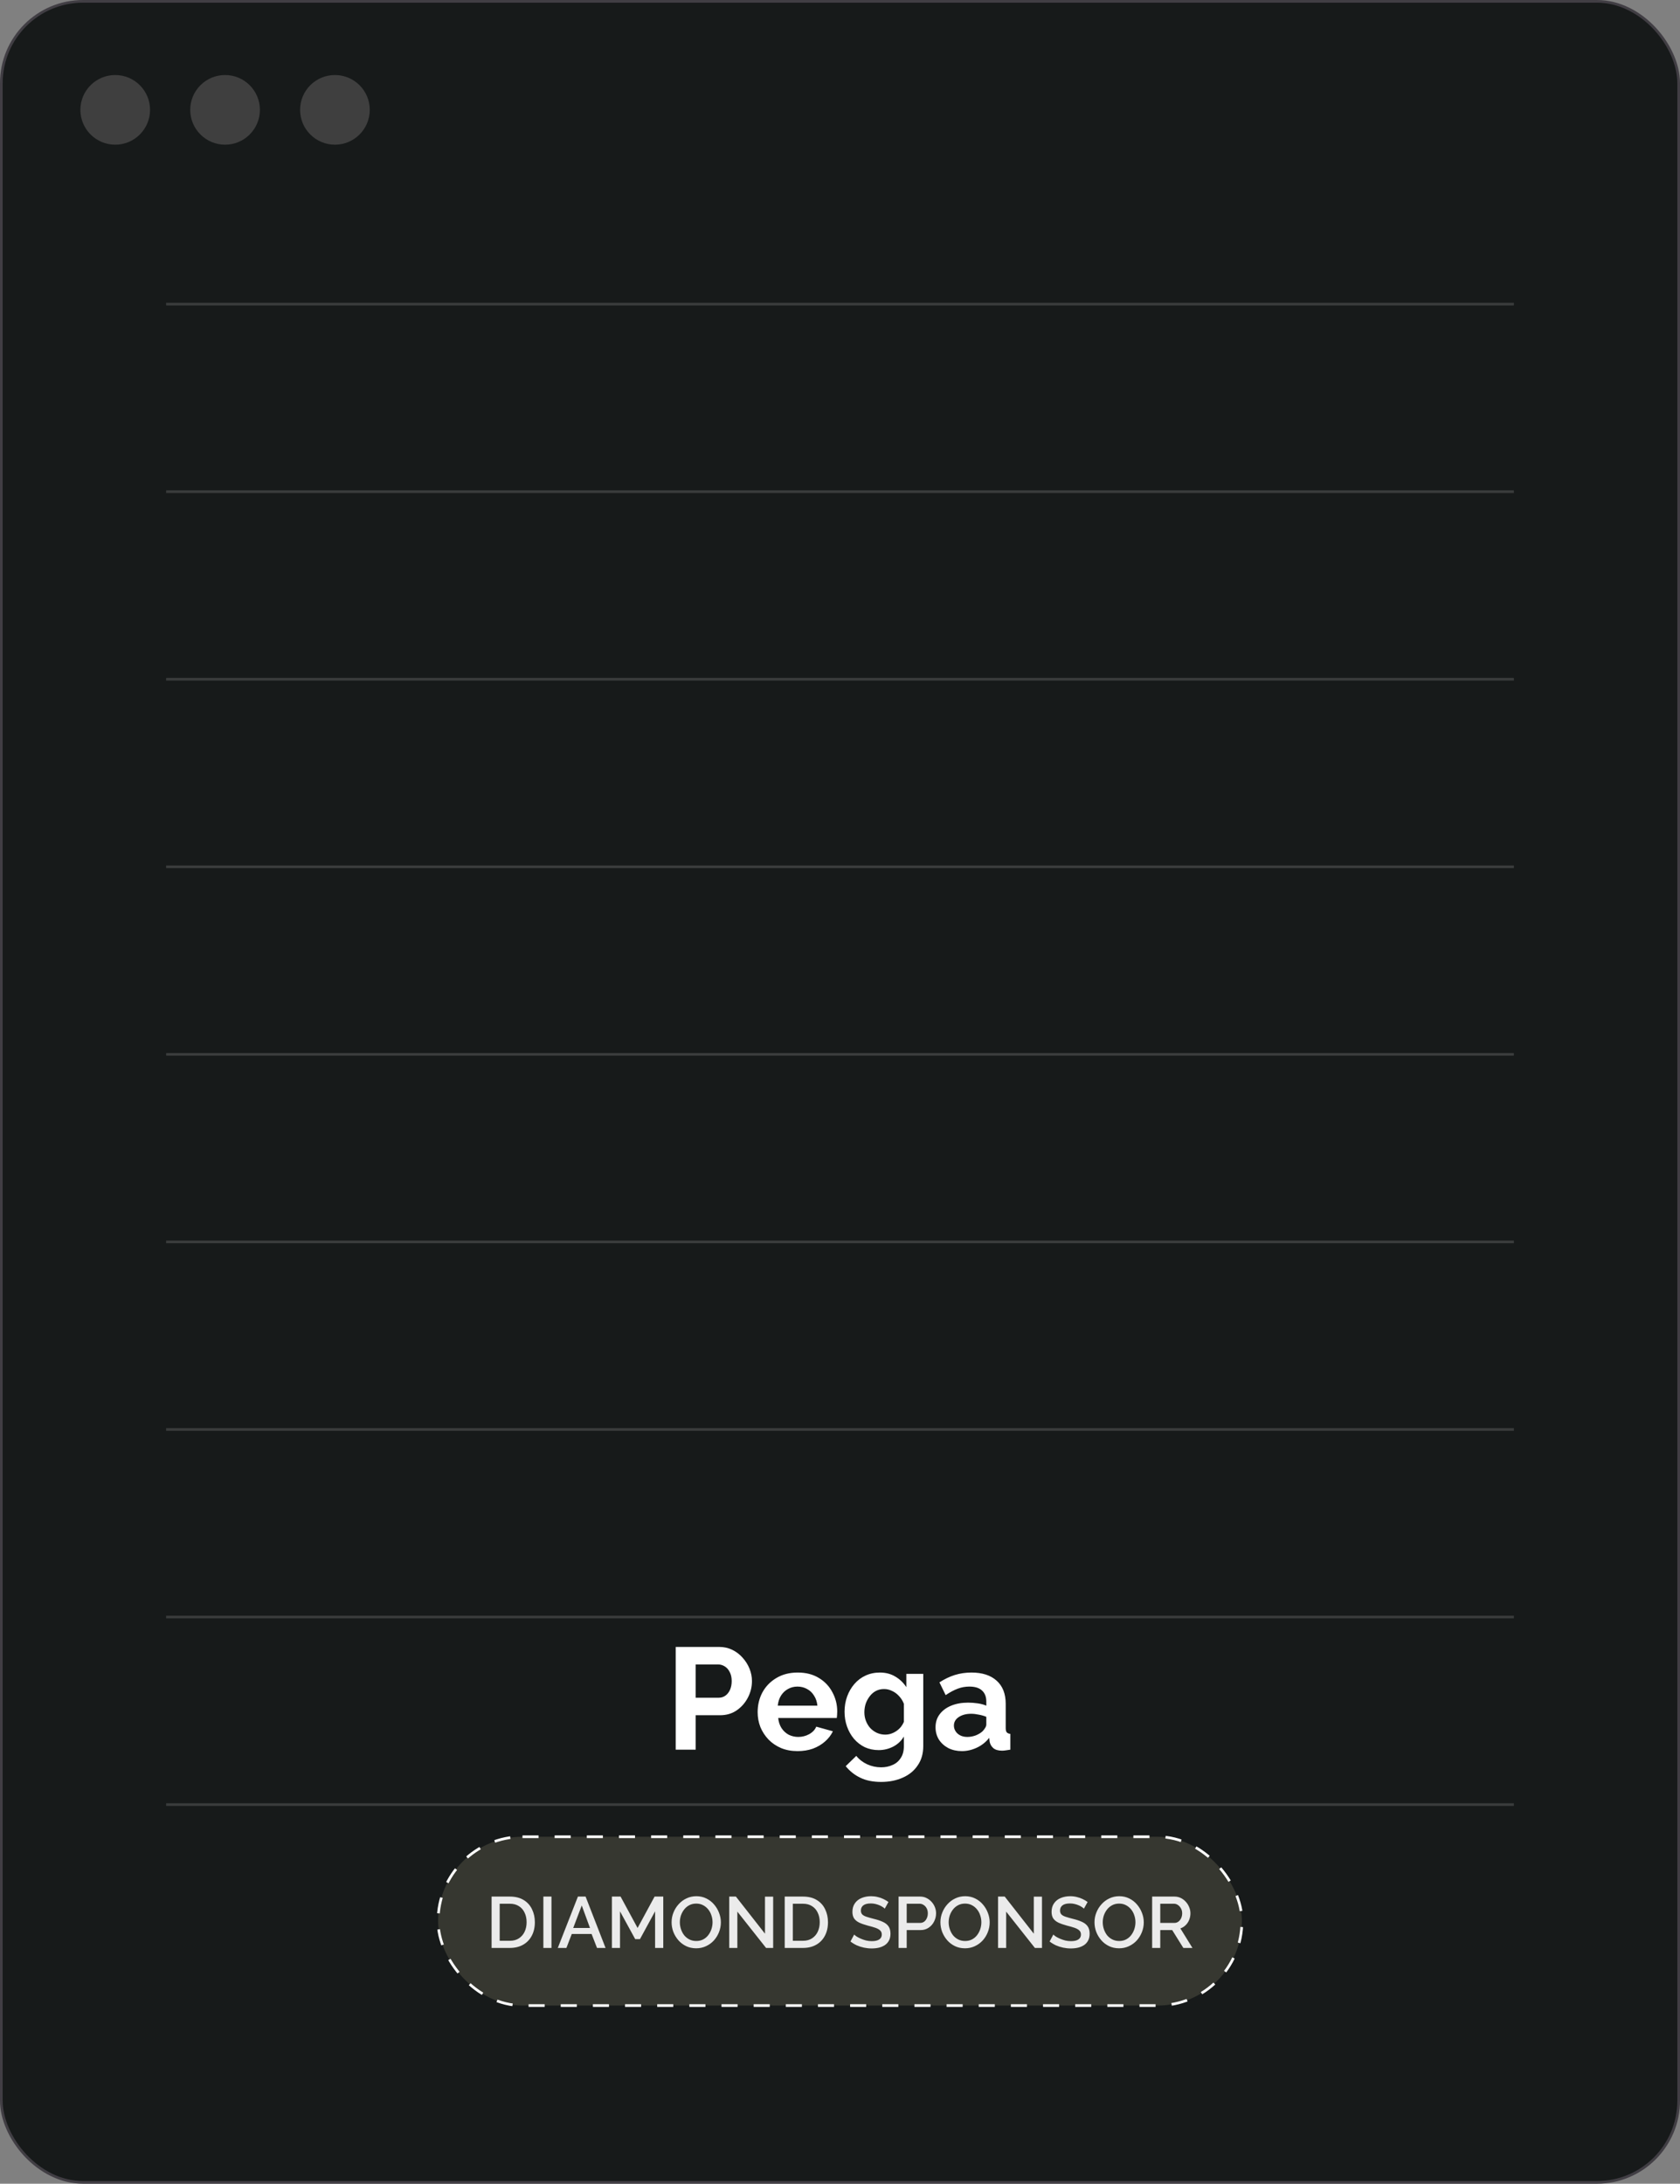 <svg width="627" height="815" viewBox="0 0 627 815" fill="none" xmlns="http://www.w3.org/2000/svg">
<rect x="0" y="0" width="627" height="815" fill="#808080" stroke="none"/>
<rect x="0.5" y="0.5" width="626" height="814" rx="30.5" fill="#171A1A"/>
<rect x="0.5" y="0.5" width="626" height="814" rx="30.5" stroke="#413E44"/>
<line x1="62" y1="113.5" x2="565" y2="113.5" stroke="white" stroke-opacity="0.15"/>
<line x1="62" y1="183.5" x2="565" y2="183.5" stroke="white" stroke-opacity="0.15"/>
<line x1="62" y1="253.5" x2="565" y2="253.5" stroke="white" stroke-opacity="0.15"/>
<line x1="62" y1="323.5" x2="565" y2="323.5" stroke="white" stroke-opacity="0.15"/>
<line x1="62" y1="393.5" x2="565" y2="393.5" stroke="white" stroke-opacity="0.15"/>
<line x1="62" y1="463.5" x2="565" y2="463.5" stroke="white" stroke-opacity="0.15"/>
<line x1="62" y1="533.5" x2="565" y2="533.5" stroke="white" stroke-opacity="0.15"/>
<line x1="62" y1="603.5" x2="565" y2="603.5" stroke="white" stroke-opacity="0.15"/>
<line x1="62" y1="673.5" x2="565" y2="673.5" stroke="white" stroke-opacity="0.15"/>
<circle cx="43" cy="41" r="13" fill="#3F3F3F"/>
<circle cx="84" cy="41" r="13" fill="#3F3F3F"/>
<circle cx="125" cy="41" r="13" fill="#3F3F3F"/>
<path d="M252.184 653V614.66H268.438C270.202 614.66 271.822 615.02 273.298 615.74C274.774 616.46 276.052 617.432 277.132 618.656C278.248 619.88 279.112 621.248 279.724 622.76C280.336 624.272 280.642 625.82 280.642 627.404C280.642 629.564 280.138 631.616 279.13 633.56C278.122 635.504 276.736 637.088 274.972 638.312C273.208 639.536 271.12 640.148 268.708 640.148H259.636V653H252.184ZM259.636 633.614H268.276C269.176 633.614 269.986 633.362 270.706 632.858C271.426 632.354 272.002 631.634 272.434 630.698C272.866 629.726 273.082 628.628 273.082 627.404C273.082 626.072 272.83 624.938 272.326 624.002C271.858 623.066 271.228 622.364 270.436 621.896C269.68 621.428 268.852 621.194 267.952 621.194H259.636V633.614ZM297.669 653.54C295.401 653.54 293.349 653.162 291.513 652.406C289.677 651.614 288.111 650.552 286.815 649.22C285.519 647.852 284.511 646.304 283.791 644.576C283.107 642.812 282.765 640.958 282.765 639.014C282.765 636.314 283.359 633.848 284.547 631.616C285.771 629.384 287.499 627.602 289.731 626.27C291.999 624.902 294.663 624.218 297.723 624.218C300.819 624.218 303.465 624.902 305.661 626.27C307.857 627.602 309.531 629.384 310.683 631.616C311.871 633.812 312.465 636.188 312.465 638.744C312.465 639.176 312.447 639.626 312.411 640.094C312.375 640.526 312.339 640.886 312.303 641.174H290.433C290.577 642.614 290.991 643.874 291.675 644.954C292.395 646.034 293.295 646.862 294.375 647.438C295.491 647.978 296.679 648.248 297.939 648.248C299.379 648.248 300.729 647.906 301.989 647.222C303.285 646.502 304.167 645.566 304.635 644.414L310.845 646.142C310.161 647.582 309.171 648.86 307.875 649.976C306.615 651.092 305.121 651.974 303.393 652.622C301.665 653.234 299.757 653.54 297.669 653.54ZM290.271 636.584H305.067C304.923 635.144 304.509 633.902 303.825 632.858C303.177 631.778 302.313 630.95 301.233 630.374C300.153 629.762 298.947 629.456 297.615 629.456C296.319 629.456 295.131 629.762 294.051 630.374C293.007 630.95 292.143 631.778 291.459 632.858C290.811 633.902 290.415 635.144 290.271 636.584ZM327.943 653.162C326.071 653.162 324.343 652.802 322.759 652.082C321.211 651.326 319.861 650.282 318.709 648.95C317.593 647.618 316.729 646.088 316.117 644.36C315.505 642.632 315.199 640.796 315.199 638.852C315.199 636.8 315.523 634.892 316.171 633.128C316.819 631.364 317.719 629.816 318.871 628.484C320.059 627.116 321.445 626.072 323.029 625.352C324.649 624.596 326.431 624.218 328.375 624.218C330.571 624.218 332.497 624.722 334.153 625.73C335.809 626.702 337.177 628.016 338.257 629.672V624.704H344.575V651.65C344.575 654.458 343.891 656.852 342.523 658.832C341.191 660.848 339.337 662.378 336.961 663.422C334.585 664.502 331.885 665.042 328.861 665.042C325.801 665.042 323.209 664.52 321.085 663.476C318.961 662.468 317.143 661.028 315.631 659.156L319.573 655.322C320.653 656.654 322.003 657.698 323.623 658.454C325.279 659.21 327.025 659.588 328.861 659.588C330.409 659.588 331.813 659.3 333.073 658.724C334.369 658.184 335.395 657.32 336.151 656.132C336.943 654.98 337.339 653.486 337.339 651.65V648.086C336.403 649.706 335.071 650.966 333.343 651.866C331.651 652.73 329.851 653.162 327.943 653.162ZM330.373 647.384C331.165 647.384 331.921 647.258 332.641 647.006C333.361 646.754 334.027 646.412 334.639 645.98C335.251 645.548 335.791 645.044 336.259 644.468C336.727 643.856 337.087 643.244 337.339 642.632V635.882C336.907 634.766 336.295 633.794 335.503 632.966C334.747 632.138 333.883 631.508 332.911 631.076C331.975 630.608 330.985 630.374 329.941 630.374C328.825 630.374 327.817 630.608 326.917 631.076C326.017 631.544 325.243 632.21 324.595 633.074C323.947 633.902 323.443 634.838 323.083 635.882C322.759 636.89 322.597 637.952 322.597 639.068C322.597 640.22 322.795 641.3 323.191 642.308C323.587 643.316 324.127 644.198 324.811 644.954C325.531 645.71 326.359 646.304 327.295 646.736C328.267 647.168 329.293 647.384 330.373 647.384ZM349.154 644.63C349.154 642.794 349.658 641.192 350.666 639.824C351.71 638.42 353.15 637.34 354.986 636.584C356.822 635.828 358.928 635.45 361.304 635.45C362.492 635.45 363.698 635.54 364.922 635.72C366.146 635.9 367.208 636.188 368.108 636.584V635.072C368.108 633.272 367.568 631.886 366.488 630.914C365.444 629.942 363.878 629.456 361.79 629.456C360.242 629.456 358.766 629.726 357.362 630.266C355.958 630.806 354.482 631.598 352.934 632.642L350.612 627.89C352.484 626.666 354.392 625.748 356.336 625.136C358.316 624.524 360.386 624.218 362.546 624.218C366.578 624.218 369.71 625.226 371.942 627.242C374.21 629.258 375.344 632.138 375.344 635.882V644.9C375.344 645.656 375.47 646.196 375.722 646.52C376.01 646.844 376.46 647.042 377.072 647.114V653C376.424 653.108 375.83 653.198 375.29 653.27C374.786 653.342 374.354 653.378 373.994 653.378C372.554 653.378 371.456 653.054 370.7 652.406C369.98 651.758 369.53 650.966 369.35 650.03L369.188 648.572C367.964 650.156 366.434 651.38 364.598 652.244C362.762 653.108 360.89 653.54 358.982 653.54C357.11 653.54 355.418 653.162 353.906 652.406C352.43 651.614 351.26 650.552 350.396 649.22C349.568 647.852 349.154 646.322 349.154 644.63ZM366.758 646.088C367.154 645.656 367.478 645.224 367.73 644.792C367.982 644.36 368.108 643.964 368.108 643.604V640.742C367.244 640.382 366.308 640.112 365.3 639.932C364.292 639.716 363.338 639.608 362.438 639.608C360.566 639.608 359.018 640.022 357.794 640.85C356.606 641.642 356.012 642.704 356.012 644.036C356.012 644.756 356.21 645.44 356.606 646.088C357.002 646.736 357.578 647.258 358.334 647.654C359.09 648.05 359.99 648.248 361.034 648.248C362.114 648.248 363.176 648.05 364.22 647.654C365.264 647.222 366.11 646.7 366.758 646.088Z" fill="white"/>
<rect x="163.5" y="685.5" width="300" height="63" rx="31.5" fill="#363730"/>
<rect x="163.5" y="685.5" width="300" height="63" rx="31.5" stroke="white" stroke-dasharray="6 6"/>
<path d="M183.468 727V707.83H190.272C192.342 707.83 194.07 708.262 195.456 709.126C196.842 709.972 197.877 711.124 198.561 712.582C199.263 714.022 199.614 715.624 199.614 717.388C199.614 719.332 199.227 721.024 198.453 722.464C197.697 723.904 196.617 725.02 195.213 725.812C193.809 726.604 192.162 727 190.272 727H183.468ZM196.536 717.388C196.536 716.038 196.284 714.85 195.78 713.824C195.294 712.78 194.583 711.97 193.647 711.394C192.729 710.8 191.604 710.503 190.272 710.503H186.492V724.327H190.272C191.622 724.327 192.756 724.021 193.674 723.409C194.61 722.797 195.321 721.969 195.807 720.925C196.293 719.881 196.536 718.702 196.536 717.388ZM202.795 727V707.83H205.819V727H202.795ZM215.687 707.83H218.549L226.001 727H222.815L220.79 721.789H213.392L211.394 727H208.181L215.687 707.83ZM220.196 719.548L217.118 711.151L213.932 719.548H220.196ZM244.49 727V713.338L238.847 723.706H237.065L231.395 713.338V727H228.371V707.83H231.611L237.956 719.548L244.301 707.83H247.541V727H244.49ZM259.83 727.135C258.444 727.135 257.193 726.865 256.077 726.325C254.961 725.785 253.998 725.056 253.188 724.138C252.378 723.202 251.748 722.158 251.298 721.006C250.866 719.836 250.65 718.639 250.65 717.415C250.65 716.137 250.884 714.922 251.352 713.77C251.82 712.6 252.468 711.565 253.296 710.665C254.124 709.747 255.096 709.027 256.212 708.505C257.346 707.965 258.57 707.695 259.884 707.695C261.252 707.695 262.494 707.974 263.61 708.532C264.744 709.09 265.707 709.837 266.499 710.773C267.309 711.709 267.93 712.753 268.362 713.905C268.812 715.057 269.037 716.236 269.037 717.442C269.037 718.72 268.803 719.944 268.335 721.114C267.885 722.266 267.246 723.301 266.418 724.219C265.59 725.119 264.609 725.83 263.475 726.352C262.359 726.874 261.144 727.135 259.83 727.135ZM253.728 717.415C253.728 718.315 253.872 719.188 254.16 720.034C254.448 720.88 254.853 721.636 255.375 722.302C255.915 722.95 256.563 723.463 257.319 723.841C258.075 724.219 258.921 724.408 259.857 724.408C260.829 724.408 261.693 724.21 262.449 723.814C263.205 723.418 263.835 722.887 264.339 722.221C264.861 721.537 265.257 720.781 265.527 719.953C265.797 719.107 265.932 718.261 265.932 717.415C265.932 716.515 265.788 715.651 265.5 714.823C265.23 713.977 264.825 713.23 264.285 712.582C263.745 711.916 263.097 711.394 262.341 711.016C261.603 710.638 260.775 710.449 259.857 710.449C258.885 710.449 258.021 710.647 257.265 711.043C256.509 711.439 255.87 711.97 255.348 712.636C254.826 713.302 254.421 714.049 254.133 714.877C253.863 715.705 253.728 716.551 253.728 717.415ZM275.191 713.446V727H272.167V707.83H274.651L285.505 721.681V707.857H288.556V727H285.91L275.191 713.446ZM292.866 727V707.83H299.67C301.74 707.83 303.468 708.262 304.854 709.126C306.24 709.972 307.275 711.124 307.959 712.582C308.661 714.022 309.012 715.624 309.012 717.388C309.012 719.332 308.625 721.024 307.851 722.464C307.095 723.904 306.015 725.02 304.611 725.812C303.207 726.604 301.56 727 299.67 727H292.866ZM305.934 717.388C305.934 716.038 305.682 714.85 305.178 713.824C304.692 712.78 303.981 711.97 303.045 711.394C302.127 710.8 301.002 710.503 299.67 710.503H295.89V724.327H299.67C301.02 724.327 302.154 724.021 303.072 723.409C304.008 722.797 304.719 721.969 305.205 720.925C305.691 719.881 305.934 718.702 305.934 717.388ZM330.204 712.339C330.024 712.141 329.763 711.934 329.421 711.718C329.079 711.484 328.674 711.268 328.206 711.07C327.738 710.872 327.234 710.71 326.694 710.584C326.154 710.458 325.596 710.395 325.02 710.395C323.76 710.395 322.824 710.629 322.212 711.097C321.6 711.565 321.294 712.213 321.294 713.041C321.294 713.653 321.465 714.139 321.807 714.499C322.149 714.841 322.671 715.129 323.373 715.363C324.075 715.597 324.957 715.849 326.019 716.119C327.315 716.425 328.44 716.794 329.394 717.226C330.348 717.64 331.077 718.198 331.581 718.9C332.085 719.602 332.337 720.529 332.337 721.681C332.337 722.653 332.157 723.49 331.797 724.192C331.437 724.894 330.933 725.47 330.285 725.92C329.637 726.352 328.89 726.676 328.044 726.892C327.198 727.09 326.289 727.189 325.317 727.189C324.363 727.189 323.409 727.09 322.455 726.892C321.519 726.694 320.619 726.406 319.755 726.028C318.909 725.632 318.126 725.155 317.406 724.597L318.783 722.005C319.017 722.239 319.35 722.5 319.782 722.788C320.232 723.058 320.745 723.319 321.321 723.571C321.915 723.823 322.554 724.039 323.238 724.219C323.94 724.381 324.651 724.462 325.371 724.462C326.577 724.462 327.495 724.255 328.125 723.841C328.773 723.409 329.097 722.797 329.097 722.005C329.097 721.357 328.89 720.844 328.476 720.466C328.062 720.07 327.459 719.737 326.667 719.467C325.875 719.197 324.93 718.927 323.832 718.657C322.572 718.315 321.519 717.946 320.673 717.55C319.827 717.136 319.188 716.614 318.756 715.984C318.342 715.336 318.135 714.517 318.135 713.527C318.135 712.267 318.441 711.205 319.053 710.341C319.665 709.459 320.493 708.802 321.537 708.37C322.599 707.92 323.787 707.695 325.101 707.695C325.965 707.695 326.784 707.794 327.558 707.992C328.332 708.172 329.052 708.424 329.718 708.748C330.402 709.072 331.023 709.441 331.581 709.855L330.204 712.339ZM335.369 727V707.83H343.415C344.279 707.83 345.071 708.01 345.791 708.37C346.511 708.73 347.141 709.207 347.681 709.801C348.221 710.395 348.635 711.061 348.923 711.799C349.211 712.537 349.355 713.293 349.355 714.067C349.355 715.129 349.112 716.146 348.626 717.118C348.158 718.072 347.483 718.846 346.601 719.44C345.737 720.034 344.729 720.331 343.577 720.331H338.393V727H335.369ZM338.393 717.658H343.388C343.964 717.658 344.468 717.505 344.9 717.199C345.332 716.875 345.665 716.443 345.899 715.903C346.151 715.363 346.277 714.751 346.277 714.067C346.277 713.365 346.133 712.744 345.845 712.204C345.557 711.664 345.179 711.25 344.711 710.962C344.261 710.656 343.766 710.503 343.226 710.503H338.393V717.658ZM360.157 727.135C358.771 727.135 357.52 726.865 356.404 726.325C355.288 725.785 354.325 725.056 353.515 724.138C352.705 723.202 352.075 722.158 351.625 721.006C351.193 719.836 350.977 718.639 350.977 717.415C350.977 716.137 351.211 714.922 351.679 713.77C352.147 712.6 352.795 711.565 353.623 710.665C354.451 709.747 355.423 709.027 356.539 708.505C357.673 707.965 358.897 707.695 360.211 707.695C361.579 707.695 362.821 707.974 363.937 708.532C365.071 709.09 366.034 709.837 366.826 710.773C367.636 711.709 368.257 712.753 368.689 713.905C369.139 715.057 369.364 716.236 369.364 717.442C369.364 718.72 369.13 719.944 368.662 721.114C368.212 722.266 367.573 723.301 366.745 724.219C365.917 725.119 364.936 725.83 363.802 726.352C362.686 726.874 361.471 727.135 360.157 727.135ZM354.055 717.415C354.055 718.315 354.199 719.188 354.487 720.034C354.775 720.88 355.18 721.636 355.702 722.302C356.242 722.95 356.89 723.463 357.646 723.841C358.402 724.219 359.248 724.408 360.184 724.408C361.156 724.408 362.02 724.21 362.776 723.814C363.532 723.418 364.162 722.887 364.666 722.221C365.188 721.537 365.584 720.781 365.854 719.953C366.124 719.107 366.259 718.261 366.259 717.415C366.259 716.515 366.115 715.651 365.827 714.823C365.557 713.977 365.152 713.23 364.612 712.582C364.072 711.916 363.424 711.394 362.668 711.016C361.93 710.638 361.102 710.449 360.184 710.449C359.212 710.449 358.348 710.647 357.592 711.043C356.836 711.439 356.197 711.97 355.675 712.636C355.153 713.302 354.748 714.049 354.46 714.877C354.19 715.705 354.055 716.551 354.055 717.415ZM375.518 713.446V727H372.494V707.83H374.978L385.832 721.681V707.857H388.883V727H386.237L375.518 713.446ZM404.533 712.339C404.353 712.141 404.092 711.934 403.75 711.718C403.408 711.484 403.003 711.268 402.535 711.07C402.067 710.872 401.563 710.71 401.023 710.584C400.483 710.458 399.925 710.395 399.349 710.395C398.089 710.395 397.153 710.629 396.541 711.097C395.929 711.565 395.623 712.213 395.623 713.041C395.623 713.653 395.794 714.139 396.136 714.499C396.478 714.841 397 715.129 397.702 715.363C398.404 715.597 399.286 715.849 400.348 716.119C401.644 716.425 402.769 716.794 403.723 717.226C404.677 717.64 405.406 718.198 405.91 718.9C406.414 719.602 406.666 720.529 406.666 721.681C406.666 722.653 406.486 723.49 406.126 724.192C405.766 724.894 405.262 725.47 404.614 725.92C403.966 726.352 403.219 726.676 402.373 726.892C401.527 727.09 400.618 727.189 399.646 727.189C398.692 727.189 397.738 727.09 396.784 726.892C395.848 726.694 394.948 726.406 394.084 726.028C393.238 725.632 392.455 725.155 391.735 724.597L393.112 722.005C393.346 722.239 393.679 722.5 394.111 722.788C394.561 723.058 395.074 723.319 395.65 723.571C396.244 723.823 396.883 724.039 397.567 724.219C398.269 724.381 398.98 724.462 399.7 724.462C400.906 724.462 401.824 724.255 402.454 723.841C403.102 723.409 403.426 722.797 403.426 722.005C403.426 721.357 403.219 720.844 402.805 720.466C402.391 720.07 401.788 719.737 400.996 719.467C400.204 719.197 399.259 718.927 398.161 718.657C396.901 718.315 395.848 717.946 395.002 717.55C394.156 717.136 393.517 716.614 393.085 715.984C392.671 715.336 392.464 714.517 392.464 713.527C392.464 712.267 392.77 711.205 393.382 710.341C393.994 709.459 394.822 708.802 395.866 708.37C396.928 707.92 398.116 707.695 399.43 707.695C400.294 707.695 401.113 707.794 401.887 707.992C402.661 708.172 403.381 708.424 404.047 708.748C404.731 709.072 405.352 709.441 405.91 709.855L404.533 712.339ZM417.664 727.135C416.278 727.135 415.027 726.865 413.911 726.325C412.795 725.785 411.832 725.056 411.022 724.138C410.212 723.202 409.582 722.158 409.132 721.006C408.7 719.836 408.484 718.639 408.484 717.415C408.484 716.137 408.718 714.922 409.186 713.77C409.654 712.6 410.302 711.565 411.13 710.665C411.958 709.747 412.93 709.027 414.046 708.505C415.18 707.965 416.404 707.695 417.718 707.695C419.086 707.695 420.328 707.974 421.444 708.532C422.578 709.09 423.541 709.837 424.333 710.773C425.143 711.709 425.764 712.753 426.196 713.905C426.646 715.057 426.871 716.236 426.871 717.442C426.871 718.72 426.637 719.944 426.169 721.114C425.719 722.266 425.08 723.301 424.252 724.219C423.424 725.119 422.443 725.83 421.309 726.352C420.193 726.874 418.978 727.135 417.664 727.135ZM411.562 717.415C411.562 718.315 411.706 719.188 411.994 720.034C412.282 720.88 412.687 721.636 413.209 722.302C413.749 722.95 414.397 723.463 415.153 723.841C415.909 724.219 416.755 724.408 417.691 724.408C418.663 724.408 419.527 724.21 420.283 723.814C421.039 723.418 421.669 722.887 422.173 722.221C422.695 721.537 423.091 720.781 423.361 719.953C423.631 719.107 423.766 718.261 423.766 717.415C423.766 716.515 423.622 715.651 423.334 714.823C423.064 713.977 422.659 713.23 422.119 712.582C421.579 711.916 420.931 711.394 420.175 711.016C419.437 710.638 418.609 710.449 417.691 710.449C416.719 710.449 415.855 710.647 415.099 711.043C414.343 711.439 413.704 711.97 413.182 712.636C412.66 713.302 412.255 714.049 411.967 714.877C411.697 715.705 411.562 716.551 411.562 717.415ZM430.001 727V707.83H438.344C439.208 707.83 440 708.01 440.72 708.37C441.44 708.73 442.061 709.207 442.583 709.801C443.123 710.395 443.537 711.061 443.825 711.799C444.131 712.537 444.284 713.293 444.284 714.067C444.284 714.913 444.131 715.723 443.825 716.497C443.519 717.271 443.078 717.937 442.502 718.495C441.944 719.053 441.287 719.458 440.531 719.71L445.04 727H441.638L437.48 720.331H433.025V727H430.001ZM433.025 717.658H438.317C438.875 717.658 439.37 717.496 439.802 717.172C440.234 716.848 440.576 716.416 440.828 715.876C441.08 715.318 441.206 714.715 441.206 714.067C441.206 713.401 441.062 712.807 440.774 712.285C440.486 711.745 440.108 711.313 439.64 710.989C439.19 710.665 438.695 710.503 438.155 710.503H433.025V717.658Z" fill="white" fill-opacity="0.9"/>
</svg>
